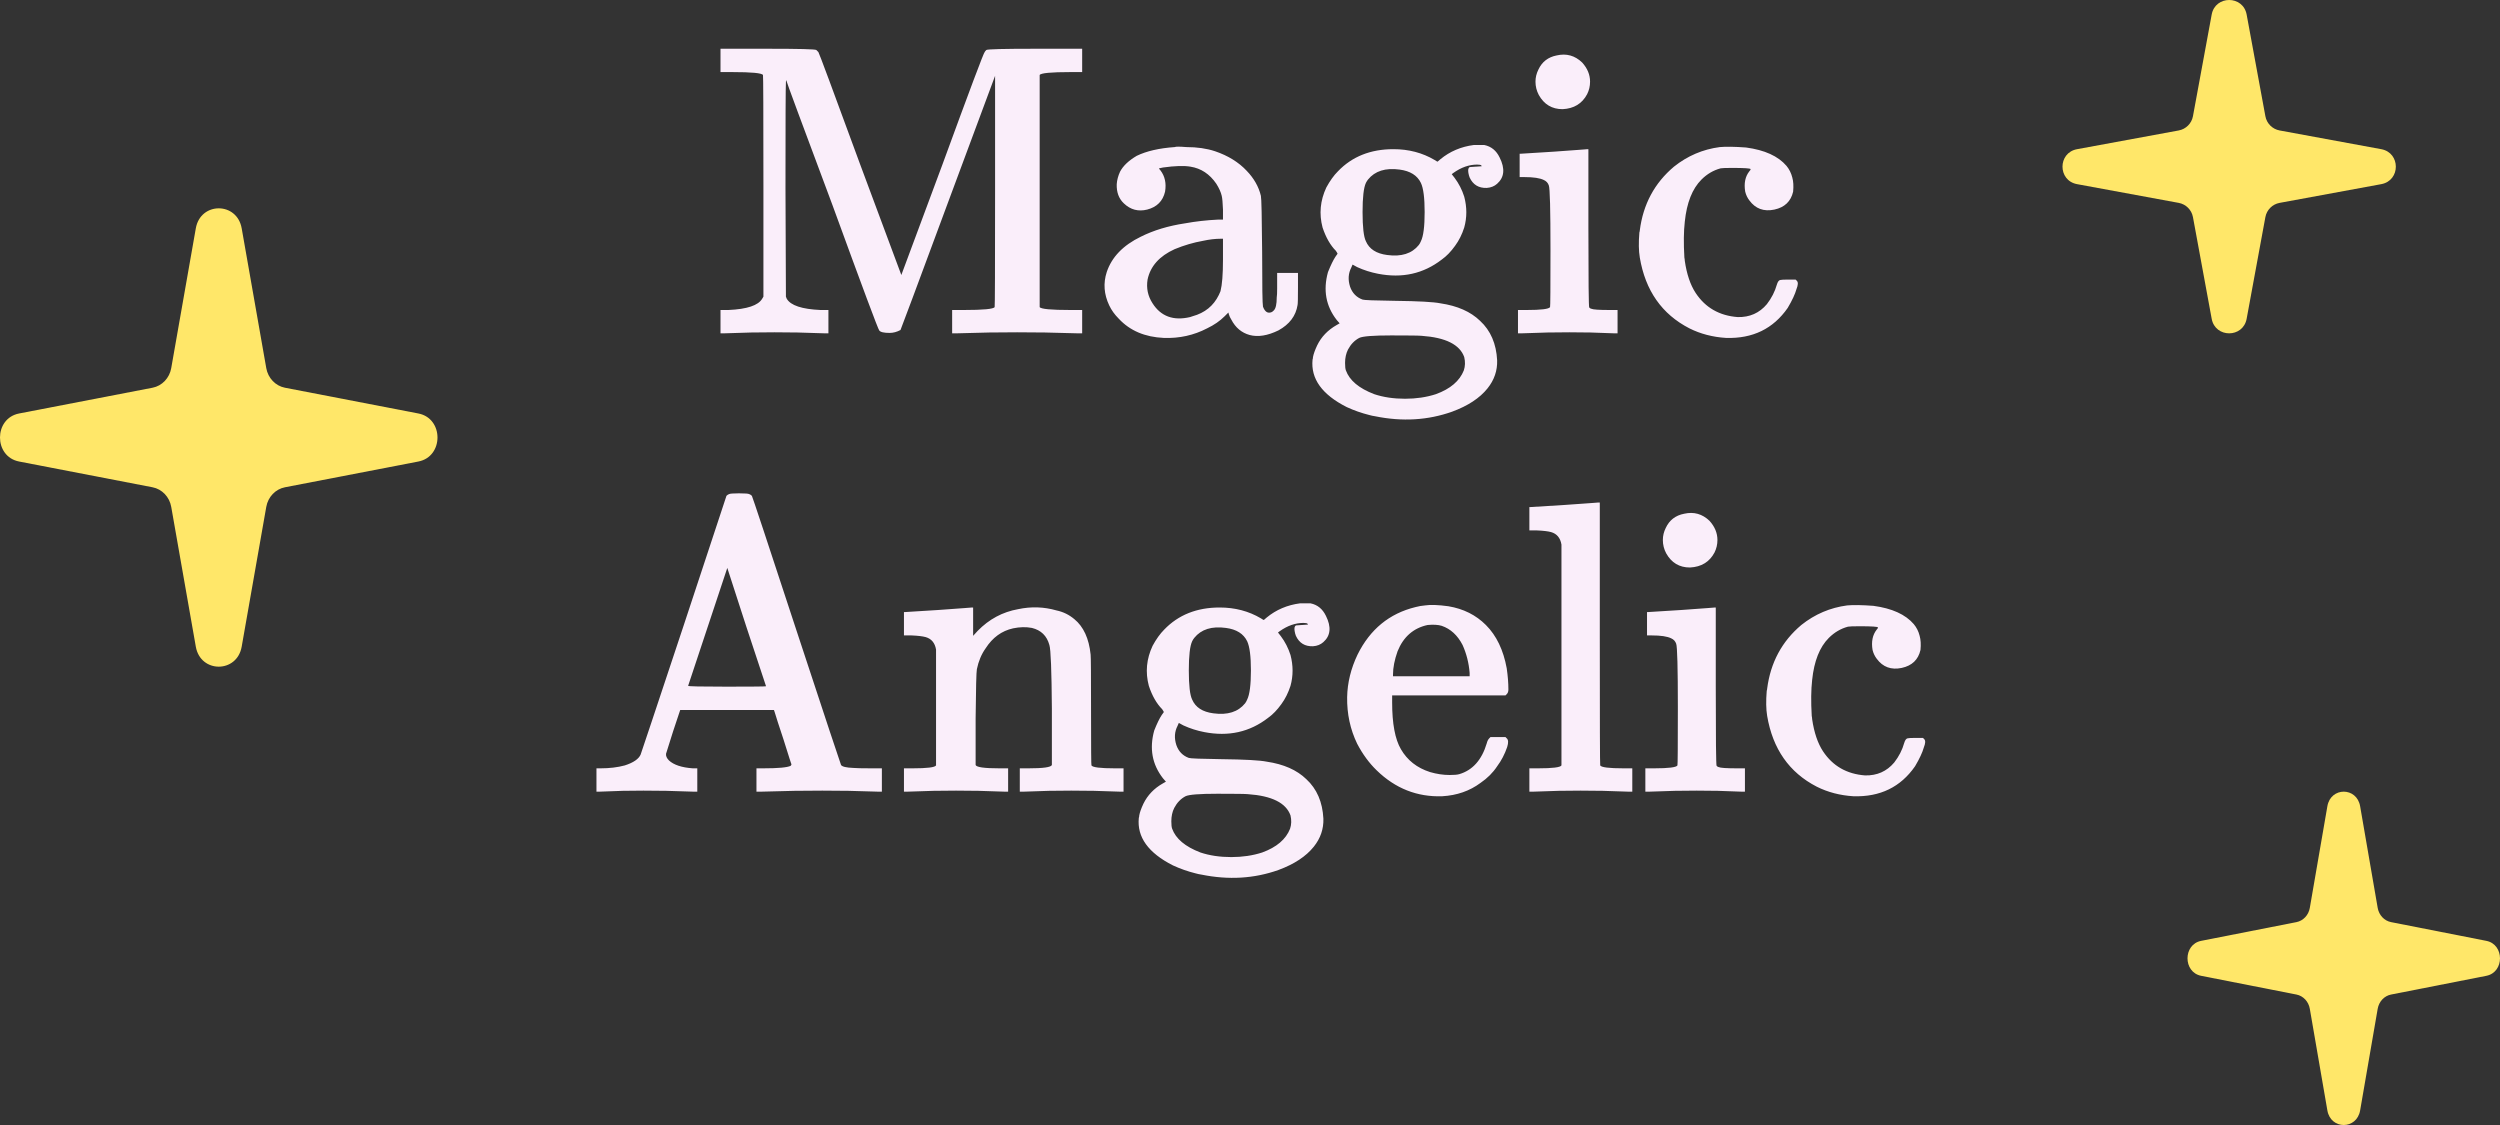 <svg width="120" height="54" viewBox="0 0 120 54" fill="none" xmlns="http://www.w3.org/2000/svg">
<rect x="0" y="0" width="120" height="54" fill="#333333" stroke="none"/>
<path d="M34.584 2.9V2.34H36.843C38.35 2.34 39.13 2.36 39.184 2.4L39.283 2.5C39.31 2.527 39.977 4.32 41.283 7.88L43.264 13.2L45.243 7.88C46.55 4.307 47.224 2.513 47.264 2.5C47.277 2.473 47.303 2.44 47.343 2.4C47.397 2.36 48.177 2.34 49.684 2.34H51.944V2.9V3.46H51.383C50.45 3.46 49.957 3.507 49.904 3.6V14.74C49.957 14.833 50.45 14.88 51.383 14.88H51.944V15.44V16H51.724L50.163 15.96C49.27 15.947 48.377 15.947 47.483 15.96L45.923 16H45.703V15.44V14.88H46.264C47.197 14.88 47.69 14.833 47.743 14.74C47.757 14.727 47.764 12.867 47.764 9.16V3.64L45.504 9.72C43.997 13.787 43.237 15.827 43.224 15.84C43.05 15.933 42.877 15.98 42.703 15.98C42.423 15.98 42.257 15.94 42.203 15.86C42.15 15.807 41.404 13.807 39.964 9.86C38.483 5.9 37.743 3.9 37.743 3.86C37.73 3.847 37.724 3.873 37.724 3.94C37.71 4.127 37.703 5.82 37.703 9.02L37.724 14.24L37.764 14.34C37.95 14.66 38.49 14.84 39.383 14.88H39.764V15.44V16H39.584L38.283 15.96C37.55 15.947 36.81 15.947 36.063 15.96L34.764 16H34.584V15.44V14.88H34.964C35.857 14.84 36.397 14.66 36.584 14.34L36.644 14.24V8.94C36.644 5.393 36.637 3.613 36.623 3.6C36.57 3.507 36.077 3.46 35.144 3.46H34.584V2.9ZM56.383 7.06C56.437 7.033 56.623 7.033 56.943 7.06C57.463 7.06 57.923 7.127 58.323 7.26C58.95 7.473 59.457 7.787 59.843 8.2C60.19 8.56 60.417 8.96 60.523 9.4C60.55 9.507 60.57 10.407 60.583 12.1C60.583 13.74 60.597 14.613 60.623 14.72C60.717 14.973 60.857 15.06 61.043 14.98C61.07 14.967 61.103 14.94 61.143 14.9C61.237 14.807 61.283 14.6 61.283 14.28C61.297 14.2 61.303 14.06 61.303 13.86V13.1H61.803H62.303V13.8C62.303 14.307 62.297 14.587 62.283 14.64C62.203 15.16 61.897 15.567 61.363 15.86C60.843 16.113 60.383 16.187 59.983 16.08C59.597 15.973 59.303 15.727 59.103 15.34C59.05 15.26 59.01 15.173 58.983 15.08L58.963 15L58.783 15.18C58.557 15.407 58.277 15.6 57.943 15.76C57.303 16.093 56.61 16.247 55.863 16.22C54.957 16.18 54.237 15.873 53.703 15.3C53.503 15.1 53.35 14.887 53.243 14.66C52.99 14.127 52.95 13.593 53.123 13.06C53.363 12.34 53.91 11.773 54.763 11.36C55.377 11.053 56.083 10.84 56.883 10.72C57.39 10.627 57.923 10.567 58.483 10.54H58.703V10.06C58.69 9.727 58.67 9.507 58.643 9.4C58.603 9.227 58.517 9.033 58.383 8.82C58.063 8.353 57.65 8.08 57.143 8C56.837 7.947 56.397 7.96 55.823 8.04C55.717 8.067 55.657 8.08 55.643 8.08C55.617 8.08 55.637 8.113 55.703 8.18C55.917 8.46 55.99 8.8 55.923 9.2C55.817 9.653 55.53 9.94 55.063 10.06C54.637 10.167 54.263 10.067 53.943 9.76C53.703 9.533 53.59 9.227 53.603 8.84C53.617 8.64 53.67 8.44 53.763 8.24C53.91 7.96 54.177 7.707 54.563 7.48C55.03 7.253 55.637 7.113 56.383 7.06ZM58.703 12.46V11.46H58.583C58.33 11.46 58.05 11.493 57.743 11.56C57.29 11.64 56.837 11.773 56.383 11.96C55.65 12.293 55.217 12.78 55.083 13.42C55.017 13.833 55.097 14.213 55.323 14.56C55.723 15.187 56.323 15.407 57.123 15.22C57.163 15.207 57.203 15.193 57.243 15.18C57.83 15.02 58.25 14.68 58.503 14.16C58.53 14.093 58.557 14.033 58.583 13.98C58.663 13.673 58.703 13.167 58.703 12.46ZM70.743 6.96H71.243C71.577 7.027 71.823 7.227 71.983 7.56C72.25 8.093 72.21 8.513 71.863 8.82C71.73 8.94 71.563 9.007 71.363 9.02C70.977 9.033 70.703 8.867 70.543 8.52C70.517 8.453 70.497 8.38 70.483 8.3C70.457 8.153 70.477 8.06 70.543 8.02L70.823 8H70.843L71.123 7.98L71.103 7.94C71.077 7.913 71.01 7.9 70.903 7.9C70.517 7.9 70.137 8.033 69.763 8.3L69.683 8.36L69.823 8.54C70.023 8.807 70.177 9.107 70.283 9.44C70.417 9.947 70.417 10.44 70.283 10.92C70.177 11.253 70.03 11.547 69.843 11.8C69.643 12.08 69.43 12.3 69.203 12.46C68.323 13.14 67.303 13.367 66.143 13.14C65.797 13.073 65.463 12.967 65.143 12.82L64.923 12.7L64.863 12.84C64.717 13.12 64.697 13.427 64.803 13.76C64.91 14.067 65.11 14.273 65.403 14.38C65.47 14.407 65.99 14.427 66.963 14.44C68.083 14.453 68.81 14.493 69.143 14.56C69.957 14.68 70.59 14.96 71.043 15.4C71.55 15.867 71.823 16.5 71.863 17.3C71.877 17.793 71.723 18.24 71.403 18.64C71.03 19.107 70.463 19.48 69.703 19.76C68.543 20.173 67.31 20.247 66.003 19.98C65.91 19.967 65.817 19.947 65.723 19.92C65.35 19.827 64.99 19.7 64.643 19.54C63.457 18.94 62.91 18.18 63.003 17.26C63.017 17.22 63.023 17.18 63.023 17.14C63.05 16.993 63.117 16.807 63.223 16.58C63.423 16.167 63.737 15.84 64.163 15.6L64.303 15.52L64.163 15.36C63.643 14.693 63.503 13.927 63.743 13.06C63.877 12.727 63.997 12.48 64.103 12.32C64.157 12.24 64.19 12.193 64.203 12.18C64.203 12.167 64.177 12.12 64.123 12.04C63.857 11.773 63.643 11.4 63.483 10.92C63.31 10.267 63.37 9.627 63.663 9C63.837 8.68 64.023 8.42 64.223 8.22C64.903 7.513 65.79 7.16 66.883 7.16C67.617 7.16 68.277 7.333 68.863 7.68C68.943 7.733 68.99 7.76 69.003 7.76L69.143 7.64C69.597 7.267 70.13 7.04 70.743 6.96ZM67.183 8.14C66.503 8.047 65.997 8.207 65.663 8.62C65.623 8.673 65.59 8.727 65.563 8.78C65.457 9.007 65.403 9.473 65.403 10.18C65.403 10.9 65.457 11.367 65.563 11.58C65.723 11.953 66.063 12.173 66.583 12.24C67.263 12.333 67.77 12.173 68.103 11.76C68.143 11.707 68.177 11.647 68.203 11.58C68.323 11.34 68.383 10.873 68.383 10.18C68.383 9.5 68.323 9.033 68.203 8.78C68.03 8.42 67.69 8.207 67.183 8.14ZM68.243 16.12C68.137 16.107 67.65 16.1 66.783 16.1C65.917 16.1 65.403 16.14 65.243 16.22C65.017 16.34 64.837 16.527 64.703 16.78C64.61 16.967 64.563 17.18 64.563 17.42C64.563 17.593 64.577 17.713 64.603 17.78C64.777 18.26 65.23 18.64 65.963 18.92C66.403 19.067 66.897 19.14 67.443 19.14C67.977 19.14 68.47 19.067 68.923 18.92C69.617 18.667 70.063 18.287 70.263 17.78C70.33 17.58 70.337 17.367 70.283 17.14C70.07 16.54 69.39 16.2 68.243 16.12ZM74.723 2.66C75.19 2.553 75.597 2.667 75.943 3C76.197 3.28 76.323 3.587 76.323 3.92C76.323 4.133 76.277 4.333 76.183 4.52C75.943 4.973 75.55 5.213 75.003 5.24C74.497 5.24 74.117 5.013 73.863 4.56C73.757 4.36 73.703 4.147 73.703 3.92C73.703 3.72 73.75 3.527 73.843 3.34C74.017 2.967 74.31 2.74 74.723 2.66ZM74.583 7.28C75.703 7.2 76.237 7.16 76.183 7.16H76.243V10.94C76.243 13.46 76.257 14.733 76.283 14.76C76.323 14.8 76.357 14.82 76.383 14.82C76.463 14.86 76.757 14.88 77.263 14.88H77.643V15.44V16H77.483L76.343 15.96C75.677 15.947 74.99 15.947 74.283 15.96C73.47 15.987 73.057 16 73.043 16H72.863V15.44V14.88H73.283C73.977 14.88 74.35 14.833 74.403 14.74C74.417 14.727 74.423 13.807 74.423 11.98C74.423 10.06 74.397 9.033 74.343 8.9C74.303 8.78 74.223 8.693 74.103 8.64C73.917 8.547 73.603 8.5 73.163 8.5H72.943V7.94V7.38H72.983L74.583 7.28ZM82.55 7.06C82.843 7.033 83.263 7.04 83.81 7.08C84.703 7.2 85.35 7.493 85.75 7.96C85.883 8.12 85.976 8.307 86.03 8.52C86.083 8.707 86.096 8.933 86.07 9.2C85.963 9.667 85.663 9.953 85.17 10.06C84.663 10.167 84.263 10.02 83.97 9.62C83.876 9.5 83.81 9.36 83.77 9.2C83.703 8.8 83.77 8.473 83.97 8.22C84.01 8.18 84.03 8.147 84.03 8.12C84.03 8.08 83.736 8.06 83.15 8.06C82.843 8.06 82.656 8.067 82.59 8.08C82.243 8.173 81.936 8.353 81.67 8.62C81.23 9.06 80.963 9.733 80.87 10.64C80.816 11.107 80.81 11.68 80.85 12.36C80.863 12.427 80.87 12.48 80.87 12.52C80.963 13.16 81.136 13.673 81.39 14.06C81.856 14.767 82.53 15.153 83.41 15.22C83.983 15.233 84.45 15.027 84.81 14.6C85.036 14.307 85.196 13.993 85.29 13.66C85.33 13.527 85.383 13.453 85.45 13.44C85.503 13.427 85.623 13.42 85.81 13.42H86.19L86.25 13.48C86.316 13.547 86.31 13.68 86.23 13.88C86.163 14.12 86.023 14.42 85.81 14.78C85.116 15.78 84.13 16.26 82.85 16.22C82.21 16.18 81.623 16.027 81.09 15.76C79.77 15.08 78.976 13.947 78.71 12.36C78.656 12.04 78.65 11.64 78.69 11.16C78.703 11.12 78.71 11.087 78.71 11.06C78.87 9.807 79.416 8.787 80.35 8C81.003 7.48 81.736 7.167 82.55 7.06ZM34.99 23.72C35.03 23.693 35.19 23.68 35.47 23.68C35.764 23.68 35.93 23.693 35.97 23.72C36.01 23.733 36.05 23.76 36.09 23.8C36.117 23.84 36.83 25.993 38.23 30.26C39.644 34.553 40.357 36.707 40.37 36.72C40.424 36.8 40.617 36.847 40.95 36.86C41.084 36.873 41.37 36.88 41.81 36.88H42.33V37.44V38H42.15C42.164 38 41.69 37.987 40.73 37.96C39.917 37.947 39.05 37.947 38.13 37.96L36.53 38H36.31V37.44V36.88H36.63C37.35 36.88 37.79 36.84 37.95 36.76C37.977 36.733 37.99 36.707 37.99 36.68C37.99 36.707 37.864 36.313 37.61 35.5C37.384 34.82 37.244 34.387 37.19 34.2L37.15 34.08H34.89H32.65L32.31 35.1L31.97 36.18C31.957 36.287 32.004 36.393 32.11 36.5C32.337 36.713 32.717 36.84 33.25 36.88H33.47V37.44V38H33.29L31.99 37.96C31.217 37.947 30.517 37.947 29.89 37.96C29.157 37.987 28.784 38 28.77 38H28.63V37.44V36.88H28.83C29.257 36.88 29.644 36.833 29.99 36.74C30.404 36.607 30.657 36.433 30.75 36.22C30.764 36.193 31.457 34.113 32.83 29.98C34.164 25.927 34.844 23.867 34.87 23.8C34.91 23.76 34.95 23.733 34.99 23.72ZM35.83 30.1L34.91 27.26C34.91 27.273 34.284 29.16 33.03 32.92C33.03 32.947 33.65 32.96 34.89 32.96C36.144 32.96 36.77 32.953 36.77 32.94L35.83 30.1ZM45.03 29.28C46.15 29.2 46.684 29.16 46.63 29.16H46.71V29.84V30.52L46.93 30.28C47.477 29.72 48.124 29.373 48.87 29.24C49.497 29.107 50.11 29.127 50.71 29.3C51.03 29.367 51.317 29.507 51.57 29.72C52.01 30.08 52.27 30.647 52.35 31.42C52.364 31.513 52.37 32.433 52.37 34.18C52.37 35.873 52.377 36.727 52.39 36.74C52.444 36.833 52.817 36.88 53.51 36.88H53.93V37.44V38H53.77L52.51 37.96C51.777 37.947 51.057 37.947 50.35 37.96L49.13 38H48.95V37.44V36.88H49.37C50.077 36.88 50.45 36.827 50.49 36.72V34.02C50.477 32.18 50.437 31.16 50.37 30.96C50.25 30.52 49.97 30.247 49.53 30.14C49.25 30.087 48.95 30.093 48.63 30.16C48.084 30.28 47.644 30.6 47.31 31.12C47.11 31.4 46.97 31.733 46.89 32.12C46.864 32.24 46.844 33.027 46.83 34.48V36.72C46.87 36.827 47.25 36.88 47.97 36.88H48.39V37.44V38H48.23L46.97 37.96C46.25 37.947 45.53 37.947 44.81 37.96L43.55 38H43.39V37.44V36.88H43.81C44.504 36.88 44.877 36.833 44.93 36.74V31.18C44.877 30.86 44.71 30.66 44.43 30.58C44.284 30.54 44.057 30.513 43.75 30.5H43.39V29.94V29.38H43.43L45.03 29.28ZM62.404 28.96H62.904C63.237 29.027 63.483 29.227 63.644 29.56C63.91 30.093 63.87 30.513 63.523 30.82C63.39 30.94 63.224 31.007 63.023 31.02C62.637 31.033 62.364 30.867 62.203 30.52C62.177 30.453 62.157 30.38 62.144 30.3C62.117 30.153 62.137 30.06 62.203 30.02L62.483 30H62.504L62.783 29.98L62.764 29.94C62.737 29.913 62.67 29.9 62.563 29.9C62.177 29.9 61.797 30.033 61.423 30.3L61.343 30.36L61.483 30.54C61.684 30.807 61.837 31.107 61.944 31.44C62.077 31.947 62.077 32.44 61.944 32.92C61.837 33.253 61.69 33.547 61.504 33.8C61.303 34.08 61.09 34.3 60.864 34.46C59.983 35.14 58.964 35.367 57.803 35.14C57.457 35.073 57.123 34.967 56.803 34.82L56.584 34.7L56.523 34.84C56.377 35.12 56.357 35.427 56.464 35.76C56.57 36.067 56.77 36.273 57.063 36.38C57.13 36.407 57.65 36.427 58.623 36.44C59.743 36.453 60.47 36.493 60.803 36.56C61.617 36.68 62.25 36.96 62.703 37.4C63.21 37.867 63.483 38.5 63.523 39.3C63.537 39.793 63.383 40.24 63.063 40.64C62.69 41.107 62.123 41.48 61.364 41.76C60.203 42.173 58.97 42.247 57.663 41.98C57.57 41.967 57.477 41.947 57.383 41.92C57.01 41.827 56.65 41.7 56.303 41.54C55.117 40.94 54.57 40.18 54.663 39.26C54.677 39.22 54.684 39.18 54.684 39.14C54.71 38.993 54.777 38.807 54.883 38.58C55.084 38.167 55.397 37.84 55.824 37.6L55.964 37.52L55.824 37.36C55.303 36.693 55.163 35.927 55.404 35.06C55.537 34.727 55.657 34.48 55.764 34.32C55.817 34.24 55.85 34.193 55.864 34.18C55.864 34.167 55.837 34.12 55.783 34.04C55.517 33.773 55.303 33.4 55.144 32.92C54.97 32.267 55.03 31.627 55.324 31C55.497 30.68 55.684 30.42 55.883 30.22C56.563 29.513 57.45 29.16 58.544 29.16C59.277 29.16 59.937 29.333 60.523 29.68C60.603 29.733 60.65 29.76 60.663 29.76L60.803 29.64C61.257 29.267 61.79 29.04 62.404 28.96ZM58.843 30.14C58.163 30.047 57.657 30.207 57.324 30.62C57.283 30.673 57.25 30.727 57.224 30.78C57.117 31.007 57.063 31.473 57.063 32.18C57.063 32.9 57.117 33.367 57.224 33.58C57.383 33.953 57.724 34.173 58.243 34.24C58.923 34.333 59.43 34.173 59.764 33.76C59.803 33.707 59.837 33.647 59.864 33.58C59.983 33.34 60.044 32.873 60.044 32.18C60.044 31.5 59.983 31.033 59.864 30.78C59.69 30.42 59.35 30.207 58.843 30.14ZM59.904 38.12C59.797 38.107 59.31 38.1 58.444 38.1C57.577 38.1 57.063 38.14 56.904 38.22C56.677 38.34 56.497 38.527 56.364 38.78C56.27 38.967 56.224 39.18 56.224 39.42C56.224 39.593 56.237 39.713 56.264 39.78C56.437 40.26 56.89 40.64 57.623 40.92C58.063 41.067 58.557 41.14 59.103 41.14C59.637 41.14 60.13 41.067 60.584 40.92C61.277 40.667 61.724 40.287 61.923 39.78C61.99 39.58 61.997 39.367 61.944 39.14C61.73 38.54 61.05 38.2 59.904 38.12ZM68.403 29.06C68.657 29.02 69.03 29.033 69.523 29.1C70.243 29.22 70.844 29.52 71.323 30C71.83 30.507 72.163 31.2 72.323 32.08C72.377 32.453 72.403 32.793 72.403 33.1C72.403 33.193 72.377 33.267 72.323 33.32L72.263 33.38H69.543H66.823V33.72C66.823 34.733 66.963 35.48 67.243 35.96C67.55 36.493 68.017 36.86 68.644 37.06C68.963 37.153 69.277 37.2 69.584 37.2C69.797 37.2 69.95 37.187 70.043 37.16C70.683 36.973 71.124 36.48 71.364 35.68C71.39 35.573 71.43 35.493 71.484 35.44L71.543 35.38H71.903H72.263L72.323 35.44C72.403 35.507 72.41 35.647 72.344 35.86C72.224 36.207 72.064 36.513 71.864 36.78C71.663 37.087 71.397 37.353 71.064 37.58C70.543 37.967 69.93 38.18 69.224 38.22C68.023 38.26 66.977 37.847 66.084 36.98C65.724 36.633 65.41 36.207 65.144 35.7C64.81 35.007 64.65 34.26 64.663 33.46C64.677 32.767 64.844 32.087 65.163 31.42C65.763 30.207 66.69 29.447 67.944 29.14C68.09 29.1 68.243 29.073 68.403 29.06ZM69.204 30.04C69.03 29.987 68.803 29.973 68.523 30C67.844 30.147 67.364 30.567 67.084 31.26C66.937 31.673 66.864 32.047 66.864 32.38V32.46H68.704H70.543V32.3C70.504 31.82 70.39 31.373 70.204 30.96C69.963 30.493 69.63 30.187 69.204 30.04ZM75.07 24.24C76.217 24.16 76.764 24.12 76.71 24.12H76.79V30.42C76.79 34.62 76.797 36.727 76.81 36.74C76.864 36.833 77.237 36.88 77.93 36.88H78.35V37.44V38H78.17L76.93 37.96C76.224 37.947 75.517 37.947 74.81 37.96L73.59 38H73.41V37.44V36.88H73.83C74.524 36.88 74.897 36.833 74.95 36.74V26.14C74.897 25.82 74.73 25.62 74.45 25.54C74.304 25.5 74.077 25.473 73.77 25.46H73.41V24.9V24.34H73.45L75.07 24.24ZM80.837 24.66C81.303 24.553 81.71 24.667 82.057 25C82.31 25.28 82.437 25.587 82.437 25.92C82.437 26.133 82.39 26.333 82.297 26.52C82.057 26.973 81.663 27.213 81.117 27.24C80.61 27.24 80.23 27.013 79.977 26.56C79.87 26.36 79.817 26.147 79.817 25.92C79.817 25.72 79.863 25.527 79.957 25.34C80.13 24.967 80.423 24.74 80.837 24.66ZM80.697 29.28C81.817 29.2 82.35 29.16 82.297 29.16H82.357V32.94C82.357 35.46 82.37 36.733 82.397 36.76C82.437 36.8 82.47 36.82 82.497 36.82C82.577 36.86 82.87 36.88 83.377 36.88H83.757V37.44V38H83.597L82.457 37.96C81.79 37.947 81.103 37.947 80.397 37.96C79.583 37.987 79.17 38 79.157 38H78.977V37.44V36.88H79.397C80.09 36.88 80.463 36.833 80.517 36.74C80.53 36.727 80.537 35.807 80.537 33.98C80.537 32.06 80.51 31.033 80.457 30.9C80.417 30.78 80.337 30.693 80.217 30.64C80.03 30.547 79.717 30.5 79.277 30.5H79.057V29.94V29.38H79.097L80.697 29.28ZM88.663 29.06C88.956 29.033 89.376 29.04 89.923 29.08C90.816 29.2 91.463 29.493 91.863 29.96C91.996 30.12 92.09 30.307 92.143 30.52C92.196 30.707 92.21 30.933 92.183 31.2C92.076 31.667 91.776 31.953 91.283 32.06C90.776 32.167 90.376 32.02 90.083 31.62C89.99 31.5 89.923 31.36 89.883 31.2C89.816 30.8 89.883 30.473 90.083 30.22C90.123 30.18 90.143 30.147 90.143 30.12C90.143 30.08 89.85 30.06 89.263 30.06C88.956 30.06 88.77 30.067 88.703 30.08C88.356 30.173 88.05 30.353 87.783 30.62C87.343 31.06 87.076 31.733 86.983 32.64C86.93 33.107 86.923 33.68 86.963 34.36C86.976 34.427 86.983 34.48 86.983 34.52C87.076 35.16 87.25 35.673 87.503 36.06C87.97 36.767 88.643 37.153 89.523 37.22C90.096 37.233 90.563 37.027 90.923 36.6C91.15 36.307 91.31 35.993 91.403 35.66C91.443 35.527 91.496 35.453 91.563 35.44C91.616 35.427 91.736 35.42 91.923 35.42H92.303L92.363 35.48C92.43 35.547 92.423 35.68 92.343 35.88C92.276 36.12 92.136 36.42 91.923 36.78C91.23 37.78 90.243 38.26 88.963 38.22C88.323 38.18 87.736 38.027 87.203 37.76C85.883 37.08 85.09 35.947 84.823 34.36C84.77 34.04 84.763 33.64 84.803 33.16C84.816 33.12 84.823 33.087 84.823 33.06C84.983 31.807 85.53 30.787 86.463 30C87.116 29.48 87.85 29.167 88.663 29.06Z" fill="#FAEEFA"/>
<path d="M9.399 10.96C9.624 9.68 11.376 9.68 11.601 10.96L12.781 17.67C12.865 18.148 13.222 18.523 13.679 18.611L20.083 19.847C21.305 20.083 21.305 21.917 20.083 22.153L13.679 23.389C13.222 23.477 12.865 23.852 12.781 24.33L11.601 31.04C11.376 32.32 9.624 32.32 9.399 31.04L8.219 24.33C8.135 23.852 7.778 23.477 7.321 23.389L0.917 22.153C-0.306 21.917 -0.306 20.083 0.917 19.847L7.321 18.611C7.778 18.523 8.135 18.148 8.219 17.67L9.399 10.96Z" fill="#FFE769"/>
<path d="M106.161 0.698C106.333 -0.233 107.667 -0.233 107.839 0.698L108.738 5.578C108.802 5.926 109.074 6.198 109.422 6.262L114.302 7.161C115.233 7.333 115.233 8.667 114.302 8.839L109.422 9.738C109.074 9.802 108.802 10.074 108.738 10.422L107.839 15.302C107.667 16.233 106.333 16.233 106.161 15.302L105.262 10.422C105.198 10.074 104.926 9.802 104.578 9.738L99.698 8.839C98.767 8.667 98.767 7.333 99.698 7.161L104.578 6.262C104.926 6.198 105.198 5.926 105.262 5.578L106.161 0.698Z" fill="#FFE769"/>
<path d="M111.714 38.698C111.875 37.767 113.125 37.767 113.286 38.698L114.129 43.578C114.189 43.926 114.444 44.198 114.771 44.262L119.345 45.161C120.218 45.333 120.218 46.667 119.345 46.839L114.771 47.738C114.444 47.802 114.189 48.074 114.129 48.422L113.286 53.302C113.125 54.233 111.875 54.233 111.714 53.302L110.871 48.422C110.811 48.074 110.556 47.802 110.229 47.738L105.655 46.839C104.782 46.667 104.782 45.333 105.655 45.161L110.229 44.262C110.556 44.198 110.811 43.926 110.871 43.578L111.714 38.698Z" fill="#FFE769"/>
</svg>
